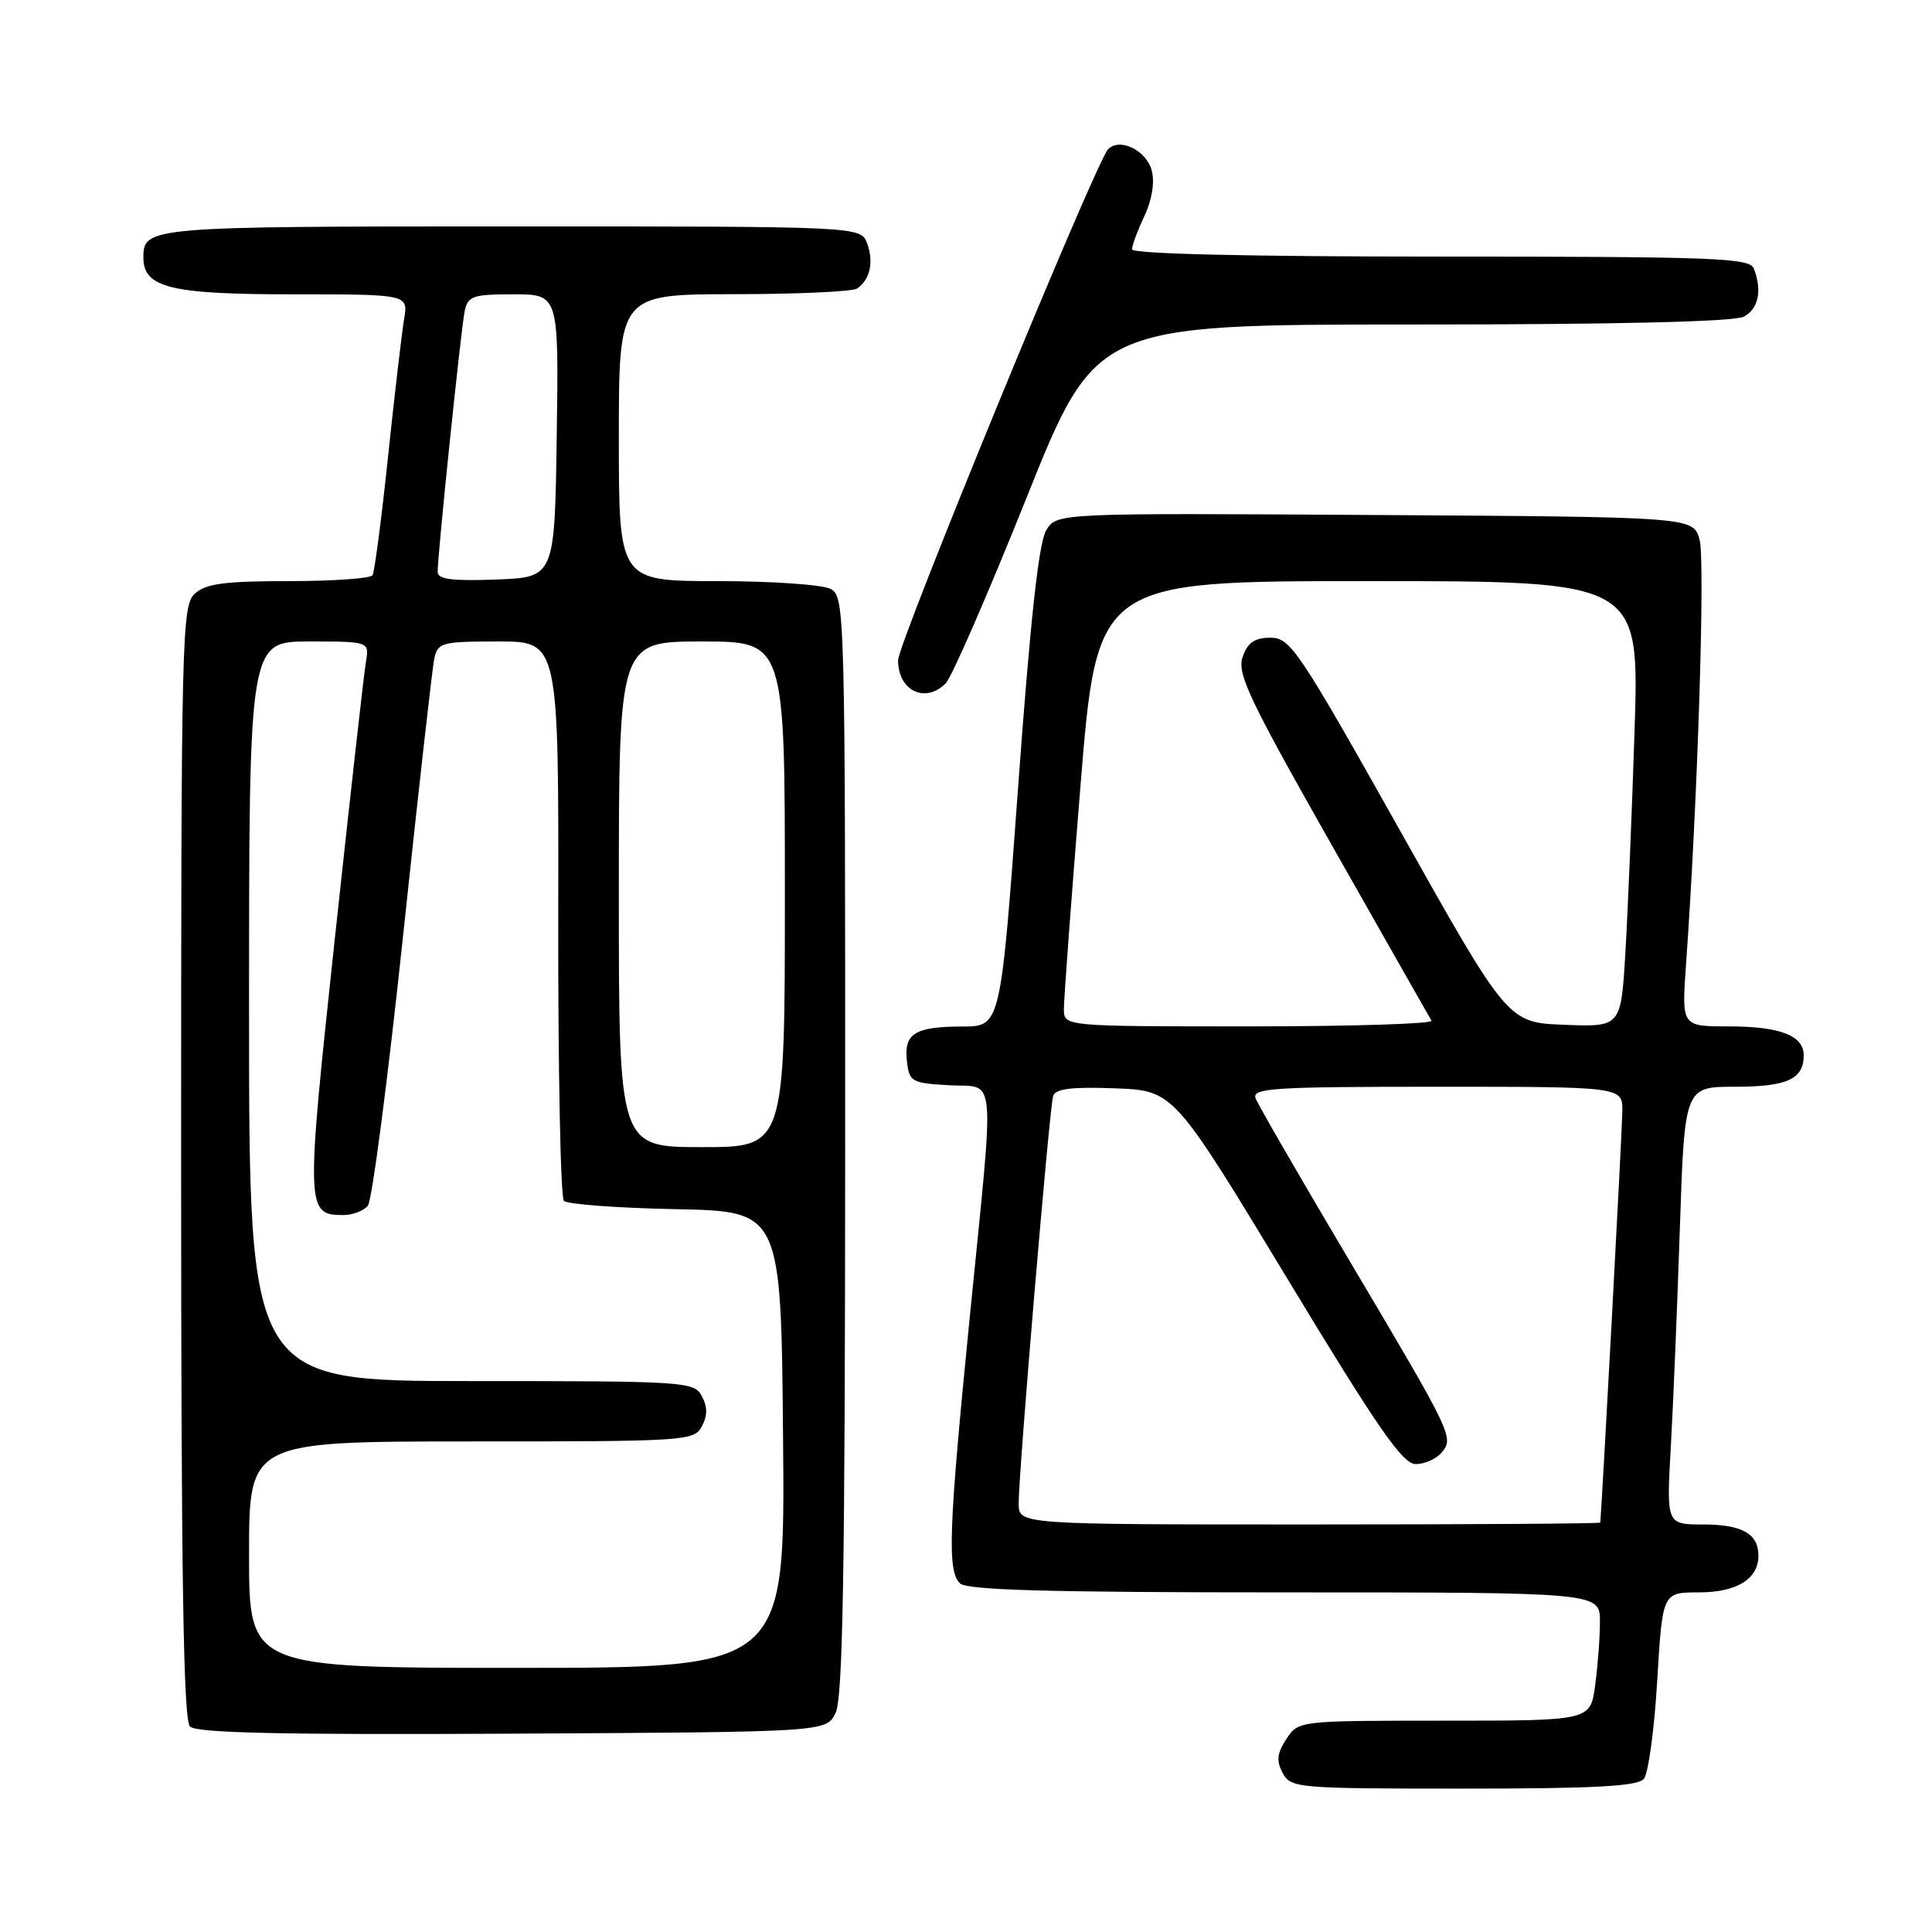<?xml version="1.0" encoding="UTF-8" standalone="no"?>
<!DOCTYPE svg PUBLIC "-//W3C//DTD SVG 1.1//EN" "http://www.w3.org/Graphics/SVG/1.1/DTD/svg11.dtd" >
<svg xmlns="http://www.w3.org/2000/svg" xmlns:xlink="http://www.w3.org/1999/xlink" version="1.1" viewBox="0 0 256 256">
 <g >
 <path fill="currentColor"
d=" M 217.82 235.71 C 218.41 235.00 219.21 229.15 219.59 222.71 C 220.29 211.00 220.29 211.00 225.08 211.00 C 230.13 211.00 233.00 209.23 233.00 206.13 C 233.00 203.23 230.83 202.00 225.70 202.00 C 220.81 202.00 220.81 202.00 221.39 191.75 C 221.71 186.11 222.25 173.06 222.59 162.75 C 223.22 144.00 223.22 144.00 229.91 144.00 C 236.80 144.00 239.00 142.99 239.00 139.84 C 239.00 137.20 235.85 136.00 228.98 136.00 C 222.82 136.00 222.82 136.00 223.41 127.75 C 224.94 106.42 225.97 74.21 225.20 71.50 C 224.36 68.50 224.36 68.50 182.21 68.24 C 140.06 67.98 140.06 67.98 138.64 70.24 C 137.65 71.82 136.53 82.02 134.91 104.25 C 132.59 136.00 132.59 136.00 127.55 136.02 C 121.21 136.03 119.75 136.94 120.17 140.61 C 120.48 143.34 120.79 143.52 125.75 143.80 C 132.10 144.17 131.83 141.09 128.50 174.50 C 125.69 202.78 125.50 208.10 127.20 209.80 C 128.10 210.70 139.02 211.00 170.20 211.00 C 212.00 211.00 212.00 211.00 212.00 214.86 C 212.00 216.98 211.71 220.81 211.36 223.36 C 210.73 228.00 210.73 228.00 191.39 228.00 C 172.05 228.00 172.05 228.00 170.45 230.43 C 169.21 232.33 169.10 233.33 169.96 234.93 C 171.03 236.93 171.85 237.00 193.91 237.00 C 211.33 237.00 217.01 236.69 217.82 235.71 Z  M 110.71 227.00 C 111.69 225.05 111.97 208.41 111.99 151.79 C 112.00 80.91 111.95 79.04 110.07 78.04 C 109.00 77.47 102.25 77.00 95.07 77.00 C 82.00 77.00 82.00 77.00 82.00 58.00 C 82.00 39.00 82.00 39.00 97.25 38.98 C 105.64 38.98 112.98 38.64 113.57 38.23 C 115.28 37.07 115.81 34.69 114.90 32.25 C 114.06 30.00 114.06 30.00 67.73 30.00 C 19.58 30.00 19.00 30.05 19.00 34.14 C 19.00 38.12 22.60 39.00 38.77 39.00 C 54.09 39.00 54.09 39.00 53.55 42.25 C 53.25 44.04 52.29 52.24 51.42 60.47 C 50.56 68.70 49.63 75.79 49.36 76.22 C 49.10 76.65 44.11 77.00 38.27 77.00 C 29.80 77.00 27.29 77.33 25.83 78.65 C 24.09 80.23 24.00 83.88 24.00 153.95 C 24.00 208.83 24.30 227.90 25.17 228.77 C 26.03 229.63 37.25 229.88 67.89 229.72 C 109.44 229.50 109.44 229.50 110.71 227.00 Z  M 125.30 90.56 C 126.10 89.76 130.90 78.74 135.98 66.06 C 145.21 43.00 145.21 43.00 187.17 43.00 C 214.18 43.00 229.82 42.63 231.07 41.96 C 233.01 40.92 233.52 38.51 232.39 35.58 C 231.85 34.18 227.26 34.00 190.89 34.00 C 165.26 34.00 150.00 33.64 150.00 33.03 C 150.00 32.50 150.74 30.53 151.63 28.64 C 152.62 26.58 153.02 24.20 152.63 22.67 C 151.95 19.95 148.42 18.18 146.83 19.77 C 145.23 21.37 119.00 85.20 119.00 87.49 C 119.00 91.52 122.59 93.27 125.30 90.56 Z  M 134.98 199.25 C 134.96 195.21 139.06 146.72 139.55 145.21 C 139.86 144.26 142.06 143.99 147.73 144.21 C 155.50 144.50 155.50 144.50 170.47 169.25 C 182.60 189.31 185.85 194.00 187.60 194.00 C 188.78 194.00 190.33 193.31 191.02 192.47 C 192.68 190.47 192.55 190.20 178.48 166.49 C 172.15 155.82 166.71 146.40 166.38 145.55 C 165.85 144.18 168.59 144.00 190.39 144.00 C 215.00 144.00 215.00 144.00 214.97 147.25 C 214.95 149.75 212.21 200.59 212.04 201.75 C 212.02 201.89 194.68 202.00 173.50 202.00 C 135.00 202.00 135.00 202.00 134.98 199.25 Z  M 140.97 133.75 C 140.96 132.51 141.94 119.24 143.16 104.25 C 145.37 77.00 145.37 77.00 181.30 77.00 C 217.22 77.00 217.22 77.00 216.59 96.75 C 216.24 107.61 215.69 120.91 215.37 126.29 C 214.78 136.08 214.78 136.08 207.29 135.79 C 199.79 135.50 199.79 135.50 185.48 110.00 C 172.07 86.13 170.98 84.50 168.35 84.50 C 166.25 84.50 165.32 85.14 164.66 87.04 C 163.88 89.23 165.49 92.62 176.50 112.04 C 183.50 124.39 189.43 134.84 189.68 135.25 C 189.92 135.66 179.07 136.00 165.56 136.00 C 141.00 136.00 141.00 136.00 140.97 133.75 Z  M 33.00 206.00 C 33.00 191.00 33.00 191.00 62.46 191.00 C 90.91 191.00 91.97 190.93 93.00 189.00 C 93.76 187.58 93.76 186.42 93.00 185.00 C 91.97 183.07 90.91 183.00 62.46 183.00 C 33.00 183.00 33.00 183.00 33.00 134.00 C 33.00 85.00 33.00 85.00 40.97 85.00 C 48.95 85.00 48.95 85.00 48.48 87.75 C 48.22 89.26 46.38 105.69 44.38 124.25 C 40.50 160.31 40.52 161.00 45.50 161.00 C 46.74 161.00 48.20 160.44 48.75 159.75 C 49.30 159.06 51.40 142.97 53.41 124.00 C 55.42 105.03 57.28 88.49 57.55 87.25 C 58.01 85.14 58.55 85.00 66.04 85.00 C 74.04 85.00 74.04 85.00 73.97 121.65 C 73.94 141.81 74.28 158.68 74.72 159.12 C 75.17 159.57 81.83 160.07 89.52 160.22 C 103.50 160.50 103.50 160.50 103.76 190.75 C 104.03 221.00 104.03 221.00 68.51 221.00 C 33.00 221.00 33.00 221.00 33.00 206.00 Z  M 82.00 118.50 C 82.00 85.00 82.00 85.00 93.00 85.00 C 104.00 85.00 104.00 85.00 104.00 118.50 C 104.00 152.00 104.00 152.00 93.00 152.00 C 82.00 152.00 82.00 152.00 82.00 118.50 Z  M 57.99 75.79 C 57.98 73.55 61.08 43.61 61.57 41.25 C 61.99 39.22 62.62 39.00 68.04 39.00 C 74.04 39.00 74.04 39.00 73.77 57.75 C 73.50 76.50 73.50 76.50 65.75 76.79 C 59.93 77.01 58.00 76.76 57.99 75.79 Z "/>
</g>
</svg>